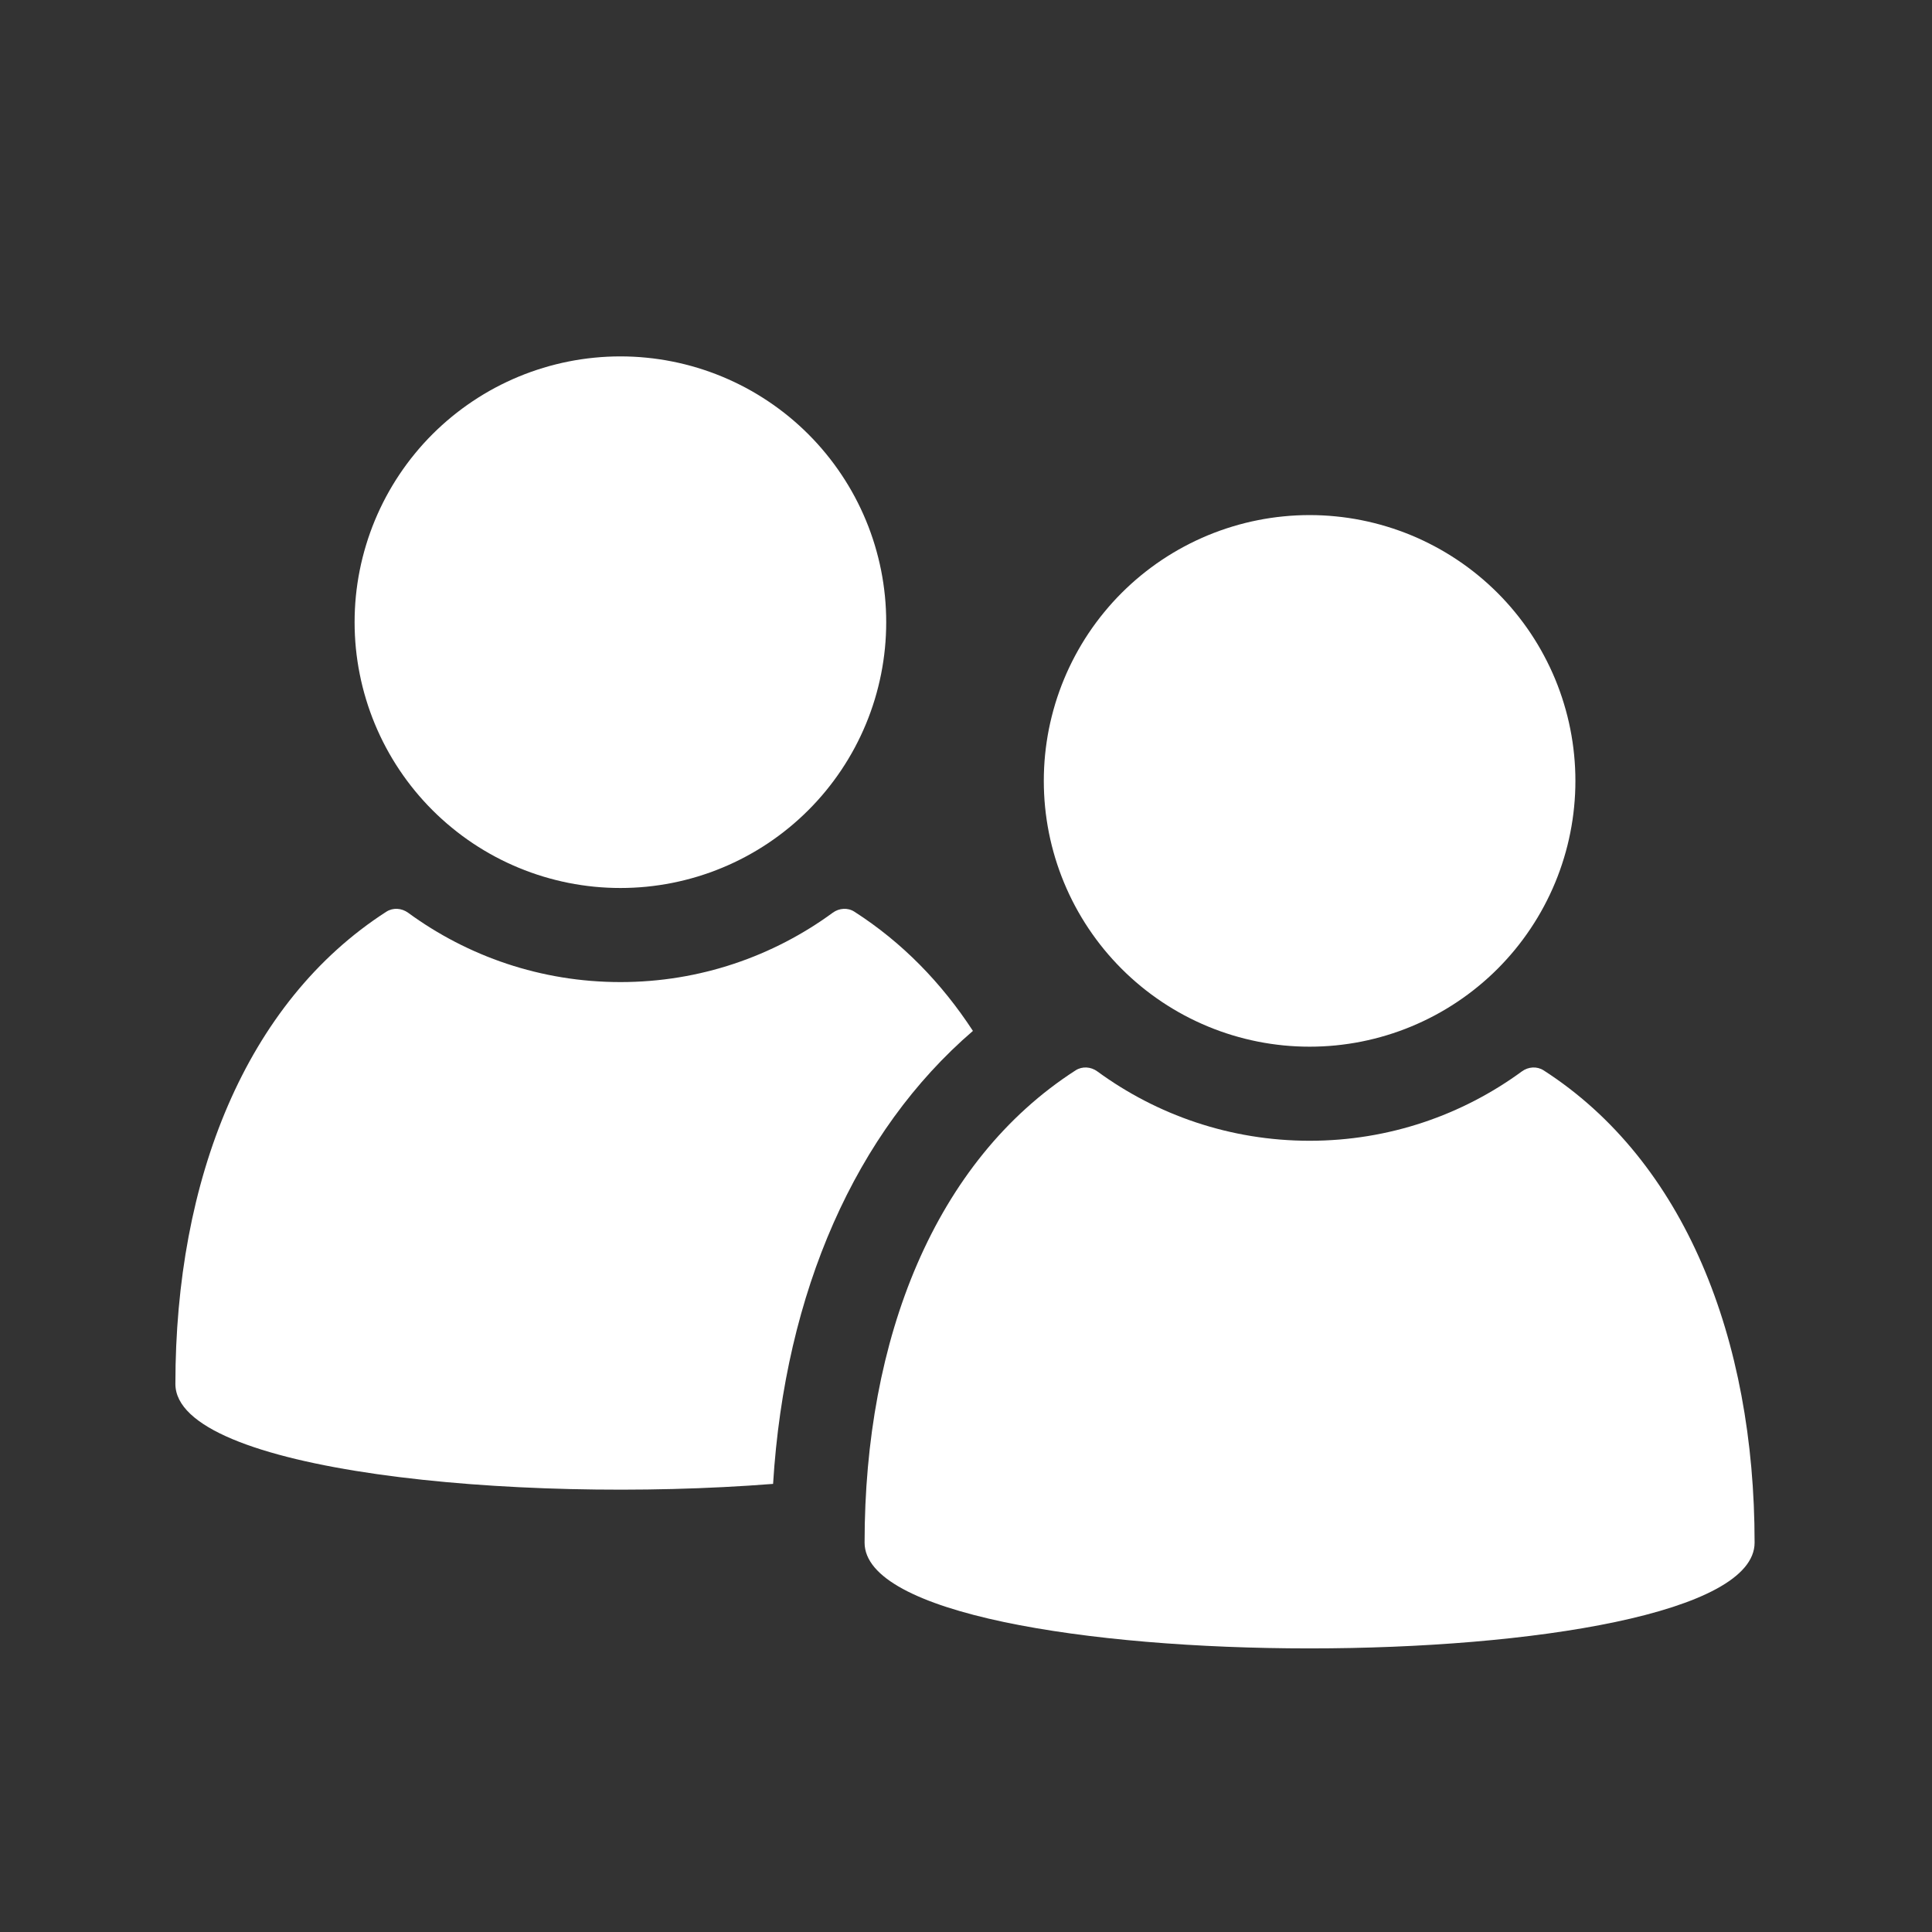 <svg xmlns="http://www.w3.org/2000/svg" xmlns:xlink="http://www.w3.org/1999/xlink" width="500" zoomAndPan="magnify" viewBox="0 0 375 375" height="500" preserveAspectRatio="xMidYMid meet" version="1.2"><rect x="0" y="0" width="375" height="375" fill="#333333" stroke="none"/><defs><clipPath id="bb04c5cec5"><path d="M 34.008 176 L 189 176 L 189 290 L 34.008 290 Z M 34.008 176 "/></clipPath><clipPath id="58d6cb4974"><path d="M 167 207 L 340.758 207 L 340.758 320 L 167 320 Z M 167 207 "/></clipPath></defs><g id="15ffadaa30"><g clip-rule="nonzero" clip-path="url(#bb04c5cec5)"><path style=" stroke:none;fill-rule:nonzero;fill:#ffffff;fill-opacity:1;" d="M 188.844 200.098 C 182.738 190.746 175.074 182.883 165.836 176.961 C 164.551 176.125 162.863 176.254 161.633 177.16 C 150.074 185.621 135.832 190.621 120.43 190.621 C 105.012 190.621 90.773 185.621 79.211 177.16 C 77.961 176.254 76.297 176.125 74.992 176.961 C 47.652 194.551 34.043 229.012 34.043 268.617 C 34.043 285.488 99.703 291.973 150.055 288.023 C 152.355 250.699 166.105 219.645 188.844 200.098 Z M 188.844 200.098 "/></g><path style=" stroke:none;fill-rule:nonzero;fill:#ffffff;fill-opacity:1;" d="M 156.902 84.285 C 158.098 85.48 159.23 86.73 160.301 88.039 C 161.375 89.344 162.379 90.699 163.316 92.105 C 164.258 93.512 165.125 94.957 165.922 96.449 C 166.719 97.938 167.438 99.465 168.086 101.023 C 168.734 102.586 169.301 104.176 169.793 105.793 C 170.281 107.41 170.691 109.047 171.023 110.703 C 171.352 112.359 171.598 114.031 171.766 115.711 C 171.93 117.395 172.012 119.078 172.012 120.77 C 172.012 122.457 171.93 124.145 171.766 125.824 C 171.598 127.508 171.352 129.176 171.023 130.832 C 170.691 132.492 170.281 134.129 169.793 135.746 C 169.301 137.363 168.734 138.949 168.086 140.512 C 167.438 142.074 166.719 143.598 165.922 145.09 C 165.125 146.578 164.258 148.027 163.316 149.434 C 162.379 150.836 161.375 152.191 160.301 153.5 C 159.23 154.805 158.098 156.055 156.902 157.25 C 155.707 158.445 154.457 159.578 153.152 160.648 C 151.844 161.723 150.488 162.727 149.082 163.668 C 147.68 164.605 146.23 165.473 144.742 166.27 C 143.25 167.066 141.727 167.789 140.164 168.434 C 138.602 169.082 137.016 169.648 135.398 170.141 C 133.781 170.629 132.145 171.039 130.484 171.371 C 128.828 171.699 127.16 171.945 125.477 172.113 C 123.797 172.277 122.109 172.359 120.422 172.359 C 118.73 172.359 117.043 172.277 115.363 172.113 C 113.684 171.945 112.012 171.699 110.355 171.371 C 108.699 171.039 107.062 170.629 105.445 170.141 C 103.828 169.648 102.238 169.082 100.676 168.434 C 99.117 167.789 97.59 167.066 96.098 166.27 C 94.609 165.473 93.16 164.605 91.758 163.668 C 90.352 162.727 88.996 161.723 87.691 160.648 C 86.383 159.578 85.133 158.445 83.938 157.25 C 82.742 156.055 81.609 154.805 80.539 153.5 C 79.465 152.191 78.461 150.836 77.523 149.434 C 76.582 148.027 75.715 146.578 74.918 145.09 C 74.121 143.598 73.402 142.074 72.754 140.512 C 72.109 138.949 71.539 137.363 71.051 135.746 C 70.559 134.129 70.148 132.492 69.82 130.832 C 69.488 129.176 69.242 127.508 69.074 125.824 C 68.91 124.145 68.828 122.457 68.828 120.77 C 68.828 119.078 68.91 117.395 69.074 115.711 C 69.242 114.031 69.488 112.359 69.82 110.703 C 70.148 109.047 70.559 107.41 71.051 105.793 C 71.539 104.176 72.109 102.586 72.754 101.023 C 73.402 99.465 74.121 97.938 74.918 96.449 C 75.715 94.957 76.582 93.512 77.523 92.105 C 78.461 90.699 79.465 89.344 80.539 88.039 C 81.609 86.73 82.742 85.48 83.938 84.285 C 85.133 83.094 86.383 81.957 87.691 80.887 C 88.996 79.816 90.352 78.809 91.758 77.871 C 93.16 76.934 94.609 76.062 96.098 75.266 C 97.59 74.473 99.117 73.75 100.676 73.102 C 102.238 72.457 103.828 71.887 105.445 71.398 C 107.062 70.906 108.699 70.496 110.355 70.168 C 112.012 69.836 113.684 69.59 115.363 69.426 C 117.043 69.258 118.73 69.176 120.422 69.176 C 122.109 69.176 123.797 69.258 125.477 69.426 C 127.16 69.59 128.828 69.836 130.484 70.168 C 132.145 70.496 133.781 70.906 135.398 71.398 C 137.016 71.887 138.602 72.457 140.164 73.102 C 141.727 73.75 143.25 74.473 144.742 75.266 C 146.23 76.062 147.68 76.934 149.082 77.871 C 150.488 78.809 151.844 79.816 153.152 80.887 C 154.457 81.957 155.707 83.094 156.902 84.285 Z M 156.902 84.285 "/><g clip-rule="nonzero" clip-path="url(#58d6cb4974)"><path style=" stroke:none;fill-rule:nonzero;fill:#ffffff;fill-opacity:1;" d="M 299.613 207.754 C 298.316 206.922 296.641 207.047 295.398 207.957 C 283.852 216.414 269.594 221.422 254.203 221.422 C 238.789 221.422 224.547 216.414 212.984 207.953 C 211.742 207.043 210.066 206.922 208.773 207.754 C 181.418 225.352 167.816 259.809 167.816 299.426 C 167.816 326.797 340.566 326.797 340.566 299.426 C 340.566 259.809 326.965 225.352 299.613 207.754 Z M 299.613 207.754 "/></g><path style=" stroke:none;fill-rule:nonzero;fill:#ffffff;fill-opacity:1;" d="M 305.785 151.57 C 305.785 153.258 305.703 154.945 305.535 156.625 C 305.371 158.309 305.125 159.977 304.793 161.633 C 304.465 163.293 304.055 164.93 303.562 166.547 C 303.074 168.164 302.504 169.75 301.859 171.312 C 301.211 172.875 300.488 174.398 299.691 175.891 C 298.898 177.379 298.027 178.828 297.09 180.23 C 296.152 181.637 295.145 182.992 294.074 184.301 C 293.004 185.605 291.867 186.855 290.676 188.051 C 289.48 189.246 288.23 190.379 286.922 191.449 C 285.617 192.523 284.262 193.527 282.855 194.465 C 281.449 195.406 280.004 196.273 278.512 197.07 C 277.023 197.867 275.496 198.586 273.938 199.234 C 272.375 199.883 270.785 200.449 269.168 200.941 C 267.551 201.43 265.914 201.84 264.258 202.172 C 262.602 202.5 260.93 202.746 259.25 202.914 C 257.566 203.078 255.883 203.16 254.191 203.16 C 252.504 203.16 250.816 203.078 249.137 202.914 C 247.453 202.746 245.785 202.5 244.129 202.172 C 242.469 201.84 240.832 201.43 239.215 200.941 C 237.598 200.449 236.012 199.883 234.449 199.234 C 232.887 198.586 231.363 197.867 229.871 197.07 C 228.383 196.273 226.934 195.406 225.527 194.465 C 224.125 193.527 222.77 192.523 221.461 191.449 C 220.156 190.379 218.906 189.246 217.711 188.051 C 216.516 186.855 215.383 185.605 214.312 184.301 C 213.238 182.992 212.234 181.637 211.293 180.23 C 210.355 178.828 209.488 177.379 208.691 175.891 C 207.895 174.398 207.172 172.875 206.527 171.312 C 205.879 169.75 205.312 168.164 204.82 166.547 C 204.332 164.93 203.922 163.293 203.59 161.633 C 203.262 159.977 203.016 158.309 202.848 156.625 C 202.684 154.945 202.602 153.258 202.602 151.57 C 202.602 149.879 202.684 148.195 202.848 146.512 C 203.016 144.832 203.262 143.16 203.59 141.504 C 203.922 139.848 204.332 138.211 204.82 136.594 C 205.312 134.977 205.879 133.387 206.527 131.824 C 207.172 130.266 207.895 128.738 208.691 127.25 C 209.488 125.758 210.355 124.312 211.293 122.906 C 212.234 121.5 213.238 120.145 214.312 118.84 C 215.383 117.531 216.516 116.281 217.711 115.086 C 218.906 113.895 220.156 112.758 221.461 111.688 C 222.77 110.617 224.125 109.609 225.527 108.672 C 226.934 107.734 228.383 106.863 229.871 106.07 C 231.363 105.273 232.887 104.551 234.449 103.902 C 236.012 103.258 237.598 102.688 239.215 102.199 C 240.832 101.707 242.469 101.297 244.129 100.969 C 245.785 100.637 247.453 100.391 249.137 100.227 C 250.816 100.059 252.504 99.977 254.191 99.977 C 255.883 99.977 257.566 100.059 259.25 100.227 C 260.93 100.391 262.602 100.637 264.258 100.969 C 265.914 101.297 267.551 101.707 269.168 102.199 C 270.785 102.688 272.375 103.258 273.938 103.902 C 275.496 104.551 277.023 105.273 278.512 106.07 C 280.004 106.863 281.449 107.734 282.855 108.672 C 284.262 109.609 285.617 110.617 286.922 111.688 C 288.23 112.758 289.48 113.895 290.676 115.086 C 291.867 116.281 293.004 117.531 294.074 118.84 C 295.145 120.145 296.152 121.5 297.09 122.906 C 298.027 124.312 298.898 125.758 299.691 127.25 C 300.488 128.738 301.211 130.266 301.859 131.824 C 302.504 133.387 303.074 134.977 303.562 136.594 C 304.055 138.211 304.465 139.848 304.793 141.504 C 305.125 143.16 305.371 144.832 305.535 146.512 C 305.703 148.195 305.785 149.879 305.785 151.57 Z M 305.785 151.57 "/></g></svg>